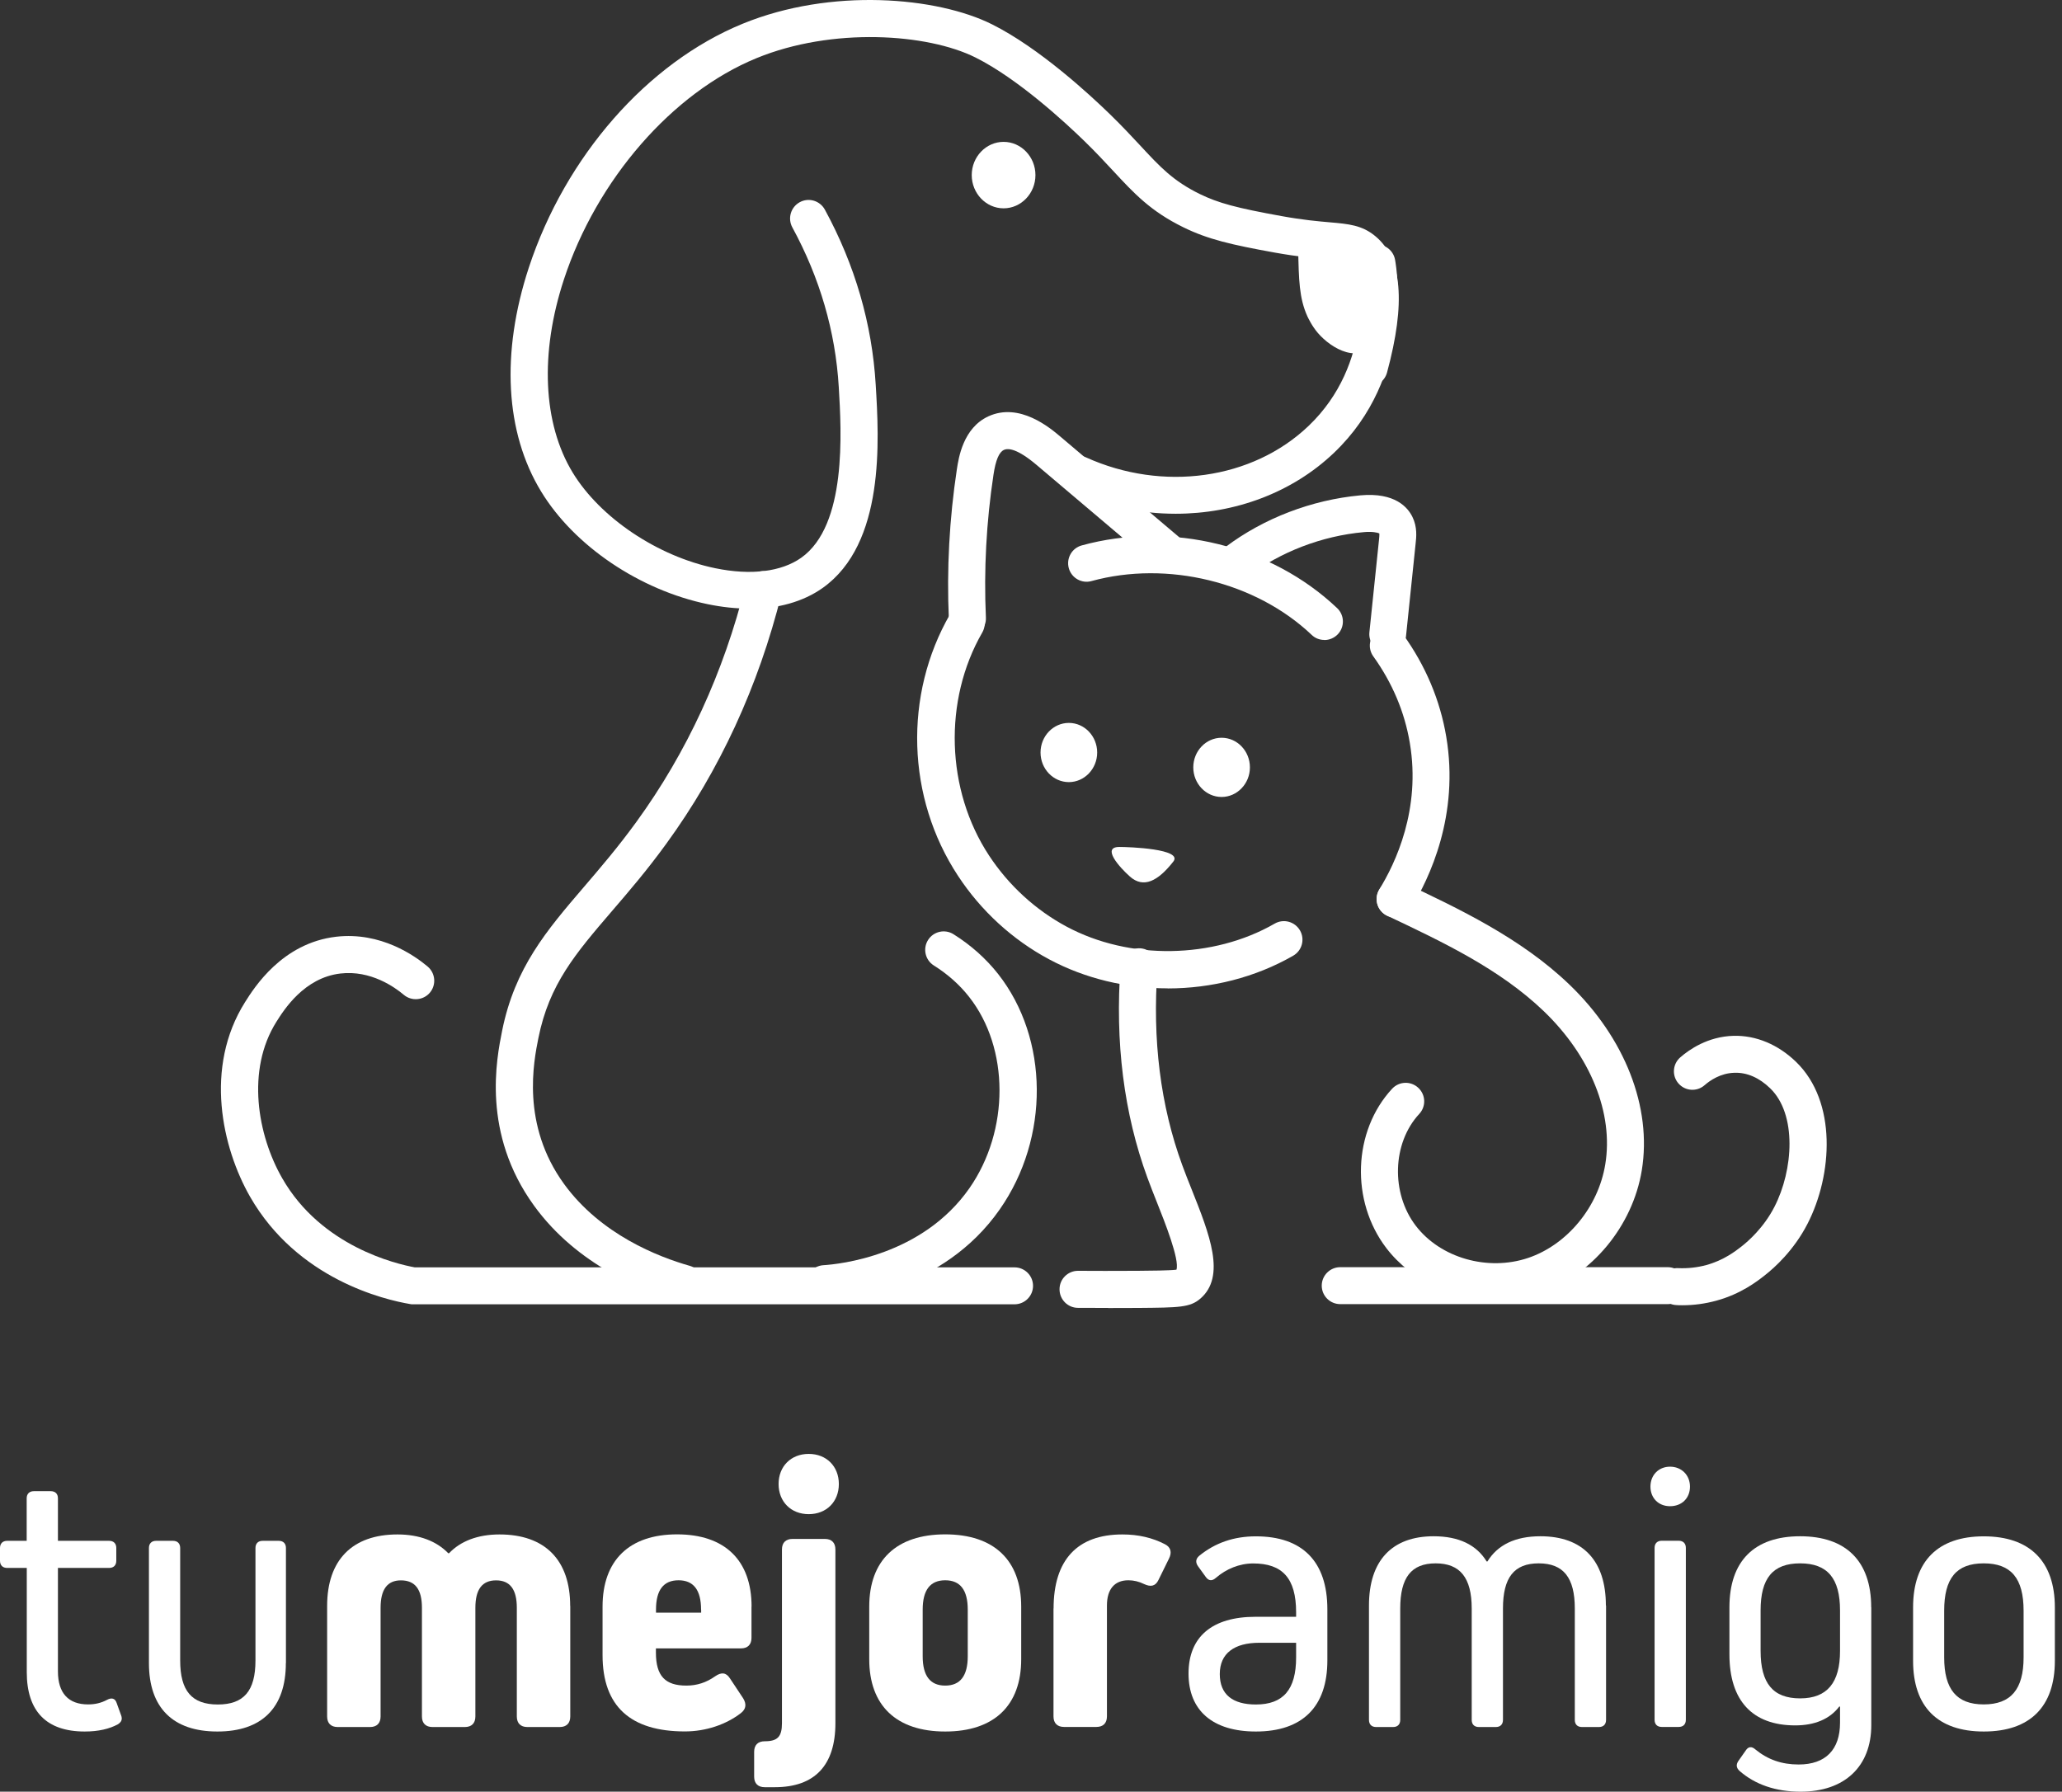 <svg width="168" height="146" viewBox="0 0 168 146" fill="none" xmlns="http://www.w3.org/2000/svg">
<rect x="0" y="0" width="168" height="146" fill="#333333" stroke="none"/>
<path d="M82.66 106.284H33.533L33.406 106.263C31.324 105.911 24.233 104.251 20.371 97.513C18.092 93.524 16.615 86.982 19.963 81.664C20.716 80.468 22.995 76.846 27.385 76.332C31.035 75.91 33.814 77.894 34.848 78.766C35.481 79.308 35.559 80.257 35.024 80.89C34.489 81.523 33.533 81.601 32.9 81.066C32.168 80.447 30.205 79.04 27.736 79.329C24.782 79.673 23.136 82.283 22.517 83.268C20.048 87.193 20.976 92.497 22.995 96.014C26.182 101.585 32.302 102.999 33.793 103.274H82.66C83.49 103.274 84.166 103.949 84.166 104.779C84.166 105.609 83.49 106.284 82.66 106.284Z" fill="white"/>
<path d="M55.782 106.108C55.648 106.108 55.508 106.087 55.367 106.052C52.455 105.229 47.038 103.119 43.514 98.251C39.23 92.349 40.454 86.278 40.911 83.992C41.946 78.843 44.548 75.811 47.559 72.294C48.86 70.775 50.337 69.058 51.843 66.983C55.958 61.321 58.955 54.828 60.741 47.681C60.945 46.872 61.761 46.38 62.57 46.584C63.379 46.788 63.872 47.604 63.668 48.413C61.789 55.932 58.631 62.784 54.284 68.756C52.708 70.93 51.189 72.695 49.845 74.257C46.884 77.711 44.745 80.208 43.866 84.583C43.479 86.518 42.445 91.646 45.955 96.478C48.952 100.607 53.658 102.429 56.19 103.147C56.992 103.372 57.456 104.209 57.231 105.011C57.041 105.672 56.436 106.108 55.782 106.108Z" fill="white"/>
<path d="M61.022 49.594C59.96 49.594 58.834 49.475 57.674 49.236C52.117 48.089 46.785 44.487 44.09 40.056C41.157 35.244 40.805 28.759 43.084 21.809C46.067 12.735 52.743 5.116 60.502 1.937C67.726 -1.025 76.364 -0.251 80.831 1.986C84.686 3.913 88.836 7.754 90.44 9.316C91.439 10.287 92.219 11.131 92.916 11.876C94.519 13.607 95.582 14.746 97.748 15.809C99.261 16.547 100.752 16.948 104.417 17.609C106.168 17.926 107.378 18.031 108.349 18.116C109.868 18.25 110.966 18.341 112.049 19.241C114.237 21.042 114.546 24.679 113.006 30.363C112.788 31.165 111.958 31.643 111.156 31.425C110.354 31.207 109.875 30.377 110.093 29.575C111.704 23.652 110.656 21.999 110.129 21.57C109.798 21.295 109.467 21.246 108.082 21.127C107.104 21.042 105.76 20.922 103.875 20.585C100.33 19.945 98.409 19.502 96.419 18.524C93.746 17.215 92.402 15.766 90.7 13.93C90.032 13.213 89.272 12.39 88.336 11.482C86.831 10.019 82.955 6.425 79.48 4.687C75.555 2.725 67.81 2.204 61.641 4.737C54.782 7.55 48.62 14.627 45.947 22.765C43.971 28.78 44.231 34.513 46.658 38.508C48.902 42.194 53.573 45.332 58.272 46.302C61.17 46.9 63.653 46.598 65.278 45.451C69.013 42.806 68.556 35.195 68.338 31.537C68.07 27.021 66.797 22.646 64.553 18.524C64.159 17.792 64.427 16.878 65.158 16.477C65.89 16.076 66.804 16.35 67.205 17.082C69.66 21.591 71.053 26.395 71.348 31.354C71.623 35.877 72.122 44.298 67.022 47.913C65.433 49.039 63.364 49.615 61.015 49.615L61.022 49.594Z" fill="white"/>
<path d="M78.813 51.909C78.011 51.909 77.343 51.276 77.308 50.467C77.125 46.387 77.35 42.272 77.962 38.227C78.103 37.312 78.469 34.879 80.522 33.929C83.062 32.754 85.566 34.879 86.389 35.575L96.118 43.812C96.751 44.347 96.835 45.303 96.293 45.937C95.759 46.57 94.802 46.647 94.169 46.112L84.441 37.875C82.9 36.574 82.147 36.496 81.789 36.665C81.395 36.848 81.12 37.502 80.945 38.677C80.361 42.525 80.15 46.443 80.326 50.333C80.361 51.163 79.721 51.867 78.883 51.902C78.862 51.902 78.841 51.902 78.813 51.902V51.909Z" fill="white"/>
<path d="M107.899 52.148C107.526 52.148 107.154 52.014 106.865 51.733C102.314 47.414 95.104 45.655 88.928 47.35C88.126 47.575 87.296 47.097 87.078 46.295C86.86 45.493 87.331 44.663 88.133 44.445C95.399 42.447 103.566 44.452 108.94 49.552C109.545 50.122 109.573 51.079 108.997 51.684C108.701 51.993 108.3 52.155 107.906 52.155L107.899 52.148Z" fill="white"/>
<path d="M113.07 53.182C113.02 53.182 112.964 53.182 112.915 53.175C112.085 53.091 111.487 52.345 111.571 51.522L112.352 43.995C112.366 43.862 112.394 43.601 112.38 43.468C112.24 43.397 111.81 43.299 111.114 43.362C107.702 43.672 104.347 44.959 101.653 46.985C100.985 47.484 100.042 47.351 99.543 46.689C99.043 46.021 99.177 45.079 99.838 44.579C102.968 42.223 106.872 40.731 110.833 40.365C113.667 40.105 114.709 41.357 115.081 42.131C115.482 42.947 115.398 43.77 115.335 44.312L114.554 51.839C114.476 52.612 113.822 53.189 113.056 53.189L113.07 53.182Z" fill="white"/>
<path d="M95.779 41.864C92.909 41.864 89.983 41.259 87.233 40.014C86.473 39.669 86.135 38.776 86.48 38.023C86.825 37.264 87.711 36.926 88.478 37.27C94.745 40.105 102.033 39.078 106.612 34.71C111.937 29.631 110.833 22.491 110.692 21.697C110.544 20.881 111.093 20.093 111.909 19.945C112.725 19.797 113.513 20.346 113.661 21.162C113.836 22.126 115.159 30.721 108.694 36.891C105.276 40.155 100.612 41.864 95.786 41.864H95.779Z" fill="white"/>
<path d="M95.132 80.538C91.776 80.538 88.421 79.75 85.467 78.168C82.498 76.578 79.931 74.228 78.06 71.379C73.86 65.006 73.607 56.629 77.412 50.037C77.827 49.32 78.749 49.067 79.474 49.482C80.198 49.897 80.444 50.818 80.029 51.543C76.843 57.072 77.068 64.38 80.585 69.719C82.189 72.153 84.369 74.151 86.902 75.509C92.016 78.252 98.832 78.154 103.854 75.263C104.579 74.847 105.493 75.094 105.916 75.818C106.331 76.543 106.084 77.464 105.36 77.879C102.279 79.652 98.705 80.545 95.139 80.545L95.132 80.538Z" fill="white"/>
<path d="M67.185 106.108C66.397 106.108 65.729 105.496 65.68 104.694C65.63 103.864 66.256 103.147 67.093 103.097C68.402 103.013 75.141 102.331 78.988 96.816C82.259 92.117 82.252 85.413 78.953 81.228C78.18 80.243 77.216 79.385 76.083 78.674C75.38 78.231 75.169 77.303 75.612 76.599C76.055 75.896 76.984 75.685 77.687 76.128C79.108 77.021 80.332 78.112 81.324 79.371C85.467 84.646 85.53 92.715 81.457 98.546C76.822 105.201 68.831 106.017 67.276 106.115C67.241 106.115 67.213 106.115 67.185 106.115V106.108Z" fill="white"/>
<path d="M90.278 106.58C89.357 106.58 88.534 106.58 87.824 106.573C86.993 106.573 86.318 105.883 86.325 105.053C86.325 104.223 87.008 103.555 87.831 103.555H87.845C89.125 103.562 90.778 103.569 92.712 103.555C93.704 103.548 95.301 103.534 95.85 103.464C96.124 102.655 94.879 99.531 94.274 98.012C94 97.316 93.725 96.633 93.486 95.972C91.566 90.739 90.834 84.914 91.299 78.668C91.362 77.838 92.086 77.225 92.916 77.275C93.746 77.338 94.365 78.063 94.309 78.893C93.873 84.71 94.548 90.105 96.321 94.938C96.553 95.571 96.813 96.232 97.081 96.9C98.537 100.551 99.916 104.005 97.791 105.827C96.954 106.545 96.061 106.552 92.748 106.58C91.868 106.58 91.045 106.587 90.293 106.587L90.278 106.58Z" fill="white"/>
<path d="M113.661 74.77C113.394 74.77 113.119 74.7 112.873 74.545C112.163 74.109 111.945 73.18 112.381 72.47C113.696 70.339 115.778 65.949 114.864 60.54C114.442 58.022 113.443 55.651 111.888 53.484C111.403 52.809 111.558 51.866 112.233 51.381C112.908 50.896 113.851 51.05 114.336 51.726C116.158 54.265 117.333 57.065 117.832 60.033C118.909 66.413 116.482 71.555 114.941 74.053C114.653 74.517 114.16 74.77 113.661 74.77Z" fill="white"/>
<path d="M137.057 106.362C136.895 106.362 136.74 106.362 136.579 106.348C135.749 106.312 135.101 105.609 135.144 104.772C135.179 103.942 135.889 103.302 136.719 103.337C137.5 103.372 138.281 103.288 139.027 103.084C140.454 102.69 141.39 101.958 141.897 101.564C142.41 101.163 143.69 100.059 144.57 98.343C146.11 95.353 146.42 90.809 144.225 88.684C143.339 87.826 142.347 87.383 141.313 87.418C140.166 87.446 139.294 88.065 138.879 88.431C138.253 88.98 137.303 88.917 136.754 88.29C136.206 87.664 136.269 86.715 136.895 86.166C137.62 85.533 139.139 84.464 141.235 84.407C143.064 84.358 144.865 85.111 146.328 86.525C149.684 89.768 149.311 95.747 147.264 99.728C146.152 101.888 144.591 103.295 143.761 103.942C143.142 104.427 141.84 105.44 139.835 105.989C138.935 106.235 138.014 106.362 137.071 106.362H137.057Z" fill="white"/>
<path d="M121.898 105.932C118.437 105.932 115.011 104.392 112.957 101.712C110.017 97.871 110.221 92.166 113.422 88.719C113.991 88.108 114.941 88.072 115.553 88.642C116.165 89.212 116.2 90.162 115.63 90.773C113.436 93.137 113.309 97.217 115.349 99.883C117.361 102.514 121.216 103.611 124.501 102.507C127.687 101.43 130.22 98.364 130.789 94.874C131.472 90.724 129.594 86.061 125.767 82.388C122.186 78.956 117.53 76.754 113.028 74.623C112.275 74.264 111.952 73.371 112.31 72.618C112.669 71.865 113.562 71.542 114.315 71.9C118.817 74.025 123.917 76.438 127.849 80.215C132.393 84.569 134.602 90.232 133.765 95.36C133.019 99.925 129.678 103.942 125.464 105.363C124.311 105.75 123.108 105.939 121.905 105.939L121.898 105.932Z" fill="white"/>
<path d="M105.79 20.036C105.769 20.156 105.769 20.247 105.769 20.332C105.818 22.787 105.846 24.299 106.521 25.783C106.599 25.945 106.887 26.564 107.379 27.141C108.47 28.407 110.819 29.793 112.149 27.767C113.422 25.826 113.007 21.9 111.748 20.142C110.953 19.023 109.975 19.016 108.301 18.995C107.773 18.995 106.001 18.967 105.783 20.036H105.79Z" fill="white"/>
<path d="M135.875 106.27H109.194C108.364 106.27 107.688 105.595 107.688 104.765C107.688 103.935 108.364 103.259 109.194 103.259H135.875C136.705 103.259 137.38 103.935 137.38 104.765C137.38 105.595 136.705 106.27 135.875 106.27Z" fill="white"/>
<path fill-rule="evenodd" clip-rule="evenodd" d="M87.085 63.733C88.351 63.733 89.392 62.65 89.392 61.321C89.392 59.991 88.358 58.908 87.085 58.908C85.811 58.908 84.777 59.991 84.777 61.321C84.777 62.65 85.811 63.733 87.085 63.733Z" fill="white"/>
<path fill-rule="evenodd" clip-rule="evenodd" d="M99.529 64.943C100.795 64.943 101.836 63.86 101.836 62.531C101.836 61.201 100.802 60.118 99.529 60.118C98.256 60.118 97.222 61.201 97.222 62.531C97.222 63.86 98.256 64.943 99.529 64.943Z" fill="white"/>
<path fill-rule="evenodd" clip-rule="evenodd" d="M91.201 69.016C89.731 69.016 91.187 70.648 92.052 71.422C93.17 72.421 94.352 71.795 95.597 70.205C96.406 69.171 91.989 69.016 91.201 69.016Z" fill="white"/>
<path fill-rule="evenodd" clip-rule="evenodd" d="M81.767 16.976C83.195 16.976 84.362 15.759 84.362 14.268C84.362 12.777 83.195 11.56 81.767 11.56C80.339 11.56 79.171 12.777 79.171 14.268C79.171 15.759 80.339 16.976 81.767 16.976Z" fill="white"/>
<path d="M9.869 139.774C9.989 140.112 9.897 140.323 9.595 140.513C8.92 140.879 8.033 141.097 6.901 141.097C3.777 141.097 2.181 139.444 2.181 136.257V127.767H0.584C0.218 127.767 0 127.549 0 127.183V126.142C0 125.776 0.218 125.558 0.584 125.558H2.174V122.097C2.174 121.731 2.392 121.513 2.757 121.513H4.136C4.502 121.513 4.72 121.724 4.72 122.097V125.558H8.891C9.257 125.558 9.475 125.776 9.475 126.142V127.183C9.475 127.549 9.257 127.767 8.891 127.767H4.72V136.194C4.72 137.974 5.578 138.888 7.175 138.888C7.759 138.888 8.244 138.768 8.709 138.522C9.109 138.304 9.384 138.403 9.503 138.768L9.869 139.781V139.774Z" fill="white"/>
<path d="M23.29 135.519C23.29 139.17 21.328 141.097 17.712 141.097C14.096 141.097 12.134 139.17 12.134 135.519V126.142C12.134 125.776 12.352 125.558 12.718 125.558H14.096C14.462 125.558 14.68 125.776 14.68 126.142V135.308C14.68 137.791 15.63 138.895 17.747 138.895C19.864 138.895 20.814 137.791 20.814 135.308V126.142C20.814 125.776 21.032 125.558 21.398 125.558H22.713C23.079 125.558 23.297 125.776 23.297 126.142V135.519H23.29Z" fill="white"/>
<path d="M46.462 130.862V139.873C46.462 140.422 46.153 140.731 45.604 140.731H42.966C42.417 140.731 42.108 140.422 42.108 139.873V131.017C42.108 129.518 41.559 128.78 40.419 128.78C39.28 128.78 38.731 129.518 38.731 131.017V139.873C38.731 140.422 38.422 140.731 37.873 140.731H35.235C34.687 140.731 34.377 140.422 34.377 139.873V131.017C34.377 129.518 33.828 128.78 32.661 128.78C31.556 128.78 31.008 129.518 31.008 131.017V139.873C31.008 140.422 30.698 140.731 30.149 140.731H27.512C26.963 140.731 26.653 140.422 26.653 139.873V130.862C26.653 127.12 28.707 125.038 32.386 125.038C34.166 125.038 35.573 125.586 36.523 126.571H36.586C37.507 125.593 38.914 125.038 40.694 125.038C44.401 125.038 46.455 127.12 46.455 130.862H46.462Z" fill="white"/>
<path d="M61.227 130.918V133.465C61.227 134.014 60.917 134.323 60.369 134.323H53.44V134.661C53.44 136.588 54.207 137.355 55.923 137.355C56.781 137.355 57.548 137.109 58.28 136.588C58.772 136.251 59.166 136.279 59.475 136.771L60.552 138.396C60.826 138.853 60.798 139.254 60.369 139.592C59.145 140.541 57.485 141.09 55.803 141.09C51.393 141.09 49.093 139.064 49.093 134.872V130.918C49.093 127.148 51.266 125.031 55.163 125.031C59.06 125.031 61.234 127.148 61.234 130.918H61.227ZM57.119 131.165C57.119 129.568 56.507 128.773 55.283 128.773C54.059 128.773 53.447 129.568 53.447 131.165V131.411H57.126V131.165H57.119Z" fill="white"/>
<path d="M63.709 140.422V126.262C63.709 125.713 64.019 125.403 64.568 125.403H67.206C67.754 125.403 68.064 125.713 68.064 126.262V140.422C68.064 143.854 66.375 145.634 63.133 145.634H62.303C61.754 145.634 61.444 145.325 61.444 144.776V142.75C61.444 142.201 61.754 141.892 62.303 141.892C63.344 141.892 63.709 141.526 63.709 140.422ZM63.435 120.93C63.435 119.488 64.448 118.475 65.89 118.475C67.332 118.475 68.345 119.488 68.345 120.93C68.345 122.372 67.332 123.385 65.89 123.385C64.448 123.385 63.435 122.372 63.435 120.93Z" fill="white"/>
<path d="M83.202 130.918V135.209C83.202 138.98 80.993 141.097 77.011 141.097C73.03 141.097 70.821 138.98 70.821 135.209V130.918C70.821 127.148 73.03 125.031 77.011 125.031C80.993 125.031 83.202 127.148 83.202 130.918ZM78.847 131.165C78.847 129.568 78.236 128.773 77.011 128.773C75.787 128.773 75.175 129.568 75.175 131.165V134.963C75.175 136.56 75.787 137.355 77.011 137.355C78.236 137.355 78.847 136.56 78.847 134.963V131.165Z" fill="white"/>
<path d="M85.84 131.073C85.84 127.12 87.767 125.038 91.446 125.038C92.762 125.038 93.901 125.312 94.907 125.832C95.4 126.079 95.491 126.508 95.245 127L94.387 128.745C94.141 129.265 93.747 129.329 93.219 129.082C92.79 128.871 92.361 128.773 91.932 128.773C90.799 128.773 90.187 129.511 90.187 130.827V139.866C90.187 140.415 89.878 140.724 89.329 140.724H86.691C86.142 140.724 85.833 140.415 85.833 139.866V131.073H85.84Z" fill="white"/>
<path d="M108.146 131.136V135.308C108.146 139.078 106.12 141.097 102.322 141.097C98.797 141.097 96.835 139.381 96.835 136.377C96.835 133.373 98.762 131.748 102.294 131.748H105.6V131.383C105.6 128.59 104.467 127.401 102.104 127.401C100.971 127.401 99.895 127.858 99.072 128.569C98.762 128.843 98.488 128.843 98.242 128.506L97.602 127.619C97.391 127.31 97.419 127.035 97.693 126.789C99.009 125.713 100.542 125.192 102.322 125.192C106.092 125.192 108.146 127.218 108.146 131.136ZM105.6 135.062V133.866H102.596C100.57 133.866 99.381 134.724 99.381 136.412C99.381 138.1 100.451 138.895 102.322 138.895C104.559 138.895 105.6 137.671 105.6 135.062Z" fill="white"/>
<path d="M130.852 130.827V140.148C130.852 140.513 130.641 140.731 130.269 140.731H128.89C128.524 140.731 128.306 140.52 128.306 140.148V131.073C128.306 128.562 127.384 127.394 125.366 127.394C123.347 127.394 122.453 128.562 122.453 131.073V140.148C122.453 140.513 122.242 140.731 121.87 140.731H120.491C120.125 140.731 119.907 140.52 119.907 140.148V131.073C119.907 128.562 118.957 127.394 116.967 127.394C114.976 127.394 114.083 128.562 114.083 131.073V140.148C114.083 140.513 113.872 140.731 113.499 140.731H112.12C111.754 140.731 111.536 140.52 111.536 140.148V130.827C111.536 127.176 113.407 125.186 116.805 125.186C118.859 125.186 120.301 125.889 121.124 127.24H121.187C122.017 125.889 123.452 125.186 125.506 125.186C128.967 125.186 130.838 127.176 130.838 130.827H130.852Z" fill="white"/>
<path d="M134.469 121.141C134.469 120.191 135.144 119.516 136.066 119.516C136.987 119.516 137.69 120.191 137.69 121.141C137.69 122.09 137.015 122.737 136.066 122.737C135.116 122.737 134.469 122.062 134.469 121.141ZM135.39 140.724C135.024 140.724 134.806 140.513 134.806 140.14V126.135C134.806 125.769 135.024 125.551 135.39 125.551H136.769C137.135 125.551 137.353 125.769 137.353 126.135V140.14C137.353 140.506 137.142 140.724 136.769 140.724H135.39Z" fill="white"/>
<path d="M152.462 130.982V140.577C152.462 143.946 150.288 146 146.701 146C144.675 146 142.993 145.416 141.734 144.312C141.46 144.066 141.425 143.791 141.643 143.482L142.227 142.652C142.438 142.314 142.719 142.286 143.022 142.56C144.035 143.39 145.167 143.784 146.546 143.784C148.755 143.784 149.915 142.56 149.915 140.38V139.064H149.852C149.085 140.077 147.861 140.598 146.264 140.598C142.768 140.598 140.904 138.572 140.904 134.809V130.975C140.904 127.204 142.93 125.186 146.665 125.186C150.401 125.186 152.455 127.211 152.455 130.975L152.462 130.982ZM149.915 134.534V131.228C149.915 128.625 148.902 127.394 146.665 127.394C144.428 127.394 143.444 128.618 143.444 131.228V134.534C143.444 137.172 144.457 138.396 146.665 138.396C148.874 138.396 149.915 137.109 149.915 134.534Z" fill="white"/>
<path d="M167.418 130.982V135.336C167.418 139.078 165.392 141.097 161.628 141.097C157.865 141.097 155.867 139.071 155.867 135.336V130.982C155.867 127.211 157.893 125.192 161.628 125.192C165.364 125.192 167.418 127.218 167.418 130.982ZM164.871 131.256C164.871 128.618 163.858 127.394 161.621 127.394C159.384 127.394 158.4 128.618 158.4 131.256V135.055C158.4 137.657 159.412 138.888 161.621 138.888C163.83 138.888 164.871 137.664 164.871 135.055V131.256Z" fill="white"/>
</svg>
